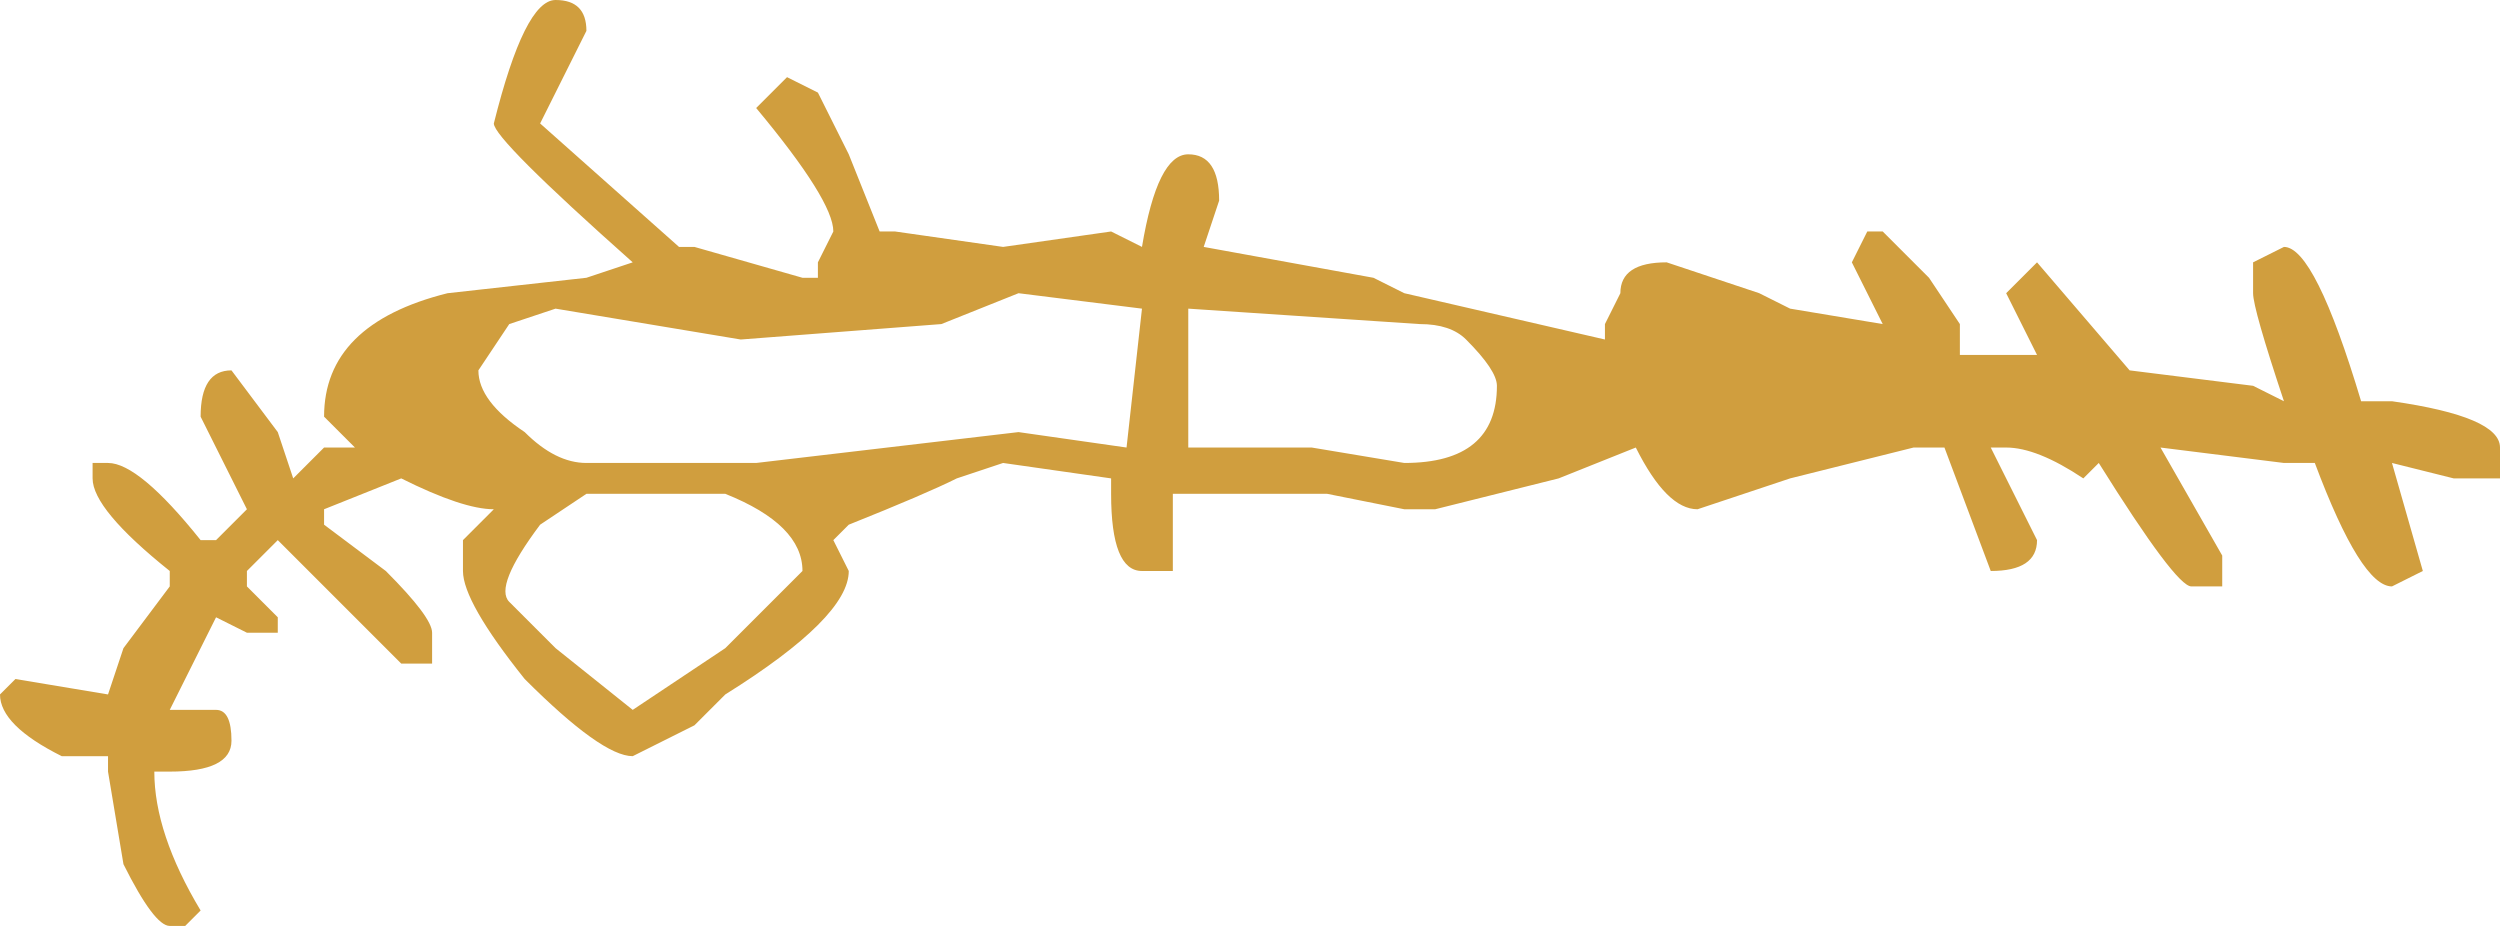<?xml version="1.0" encoding="UTF-8" standalone="no"?>
<svg xmlns:xlink="http://www.w3.org/1999/xlink" height="3.0px" width="8.1px" xmlns="http://www.w3.org/2000/svg">
  <g transform="matrix(1.0, 0.0, 0.0, 1.0, 6.05, 1.25)">
    <path d="M0.35 -0.1 L0.55 -0.1 0.45 -0.3 0.5 -0.35 0.55 -0.4 0.85 -0.05 1.25 0.0 1.35 0.05 Q1.25 -0.25 1.25 -0.3 L1.25 -0.4 1.35 -0.45 Q1.45 -0.45 1.6 0.05 L1.7 0.05 Q2.05 0.1 2.05 0.2 L2.05 0.3 1.9 0.3 1.7 0.25 1.8 0.6 1.7 0.65 Q1.6 0.65 1.45 0.25 L1.35 0.25 0.95 0.2 1.15 0.55 1.15 0.65 1.05 0.65 Q1.0 0.65 0.75 0.25 L0.7 0.3 Q0.55 0.2 0.45 0.2 L0.4 0.2 0.55 0.5 Q0.55 0.6 0.4 0.6 L0.25 0.2 0.15 0.2 -0.25 0.3 -0.55 0.4 Q-0.65 0.4 -0.75 0.2 L-0.75 0.2 -1.0 0.3 -1.4 0.4 -1.5 0.4 -1.75 0.35 -2.25 0.35 -2.25 0.6 -2.35 0.6 Q-2.45 0.6 -2.45 0.35 L-2.45 0.3 -2.8 0.25 -2.95 0.3 Q-3.05 0.35 -3.3 0.45 L-3.35 0.5 -3.3 0.6 Q-3.3 0.75 -3.7 1.0 L-3.8 1.1 -4.0 1.2 Q-4.1 1.2 -4.35 0.95 -4.55 0.7 -4.55 0.6 L-4.55 0.5 -4.45 0.4 Q-4.55 0.4 -4.75 0.3 L-4.75 0.3 -5.0 0.4 -5.0 0.45 -4.8 0.6 Q-4.65 0.75 -4.65 0.8 L-4.65 0.9 -4.75 0.9 -5.1 0.55 -5.15 0.5 -5.25 0.6 -5.25 0.65 -5.15 0.75 -5.15 0.8 -5.25 0.8 -5.35 0.75 -5.5 1.05 -5.45 1.05 -5.35 1.05 Q-5.3 1.05 -5.3 1.15 -5.3 1.25 -5.5 1.25 L-5.55 1.25 Q-5.55 1.45 -5.4 1.7 L-5.45 1.75 -5.5 1.75 Q-5.55 1.75 -5.65 1.55 L-5.7 1.25 -5.7 1.2 -5.85 1.2 Q-6.05 1.1 -6.05 1.0 L-6.0 0.95 -5.7 1.0 -5.65 0.85 -5.5 0.65 -5.5 0.6 Q-5.75 0.4 -5.75 0.3 L-5.75 0.25 -5.7 0.25 Q-5.6 0.25 -5.4 0.5 L-5.35 0.5 -5.3 0.45 -5.25 0.4 -5.4 0.1 Q-5.4 -0.05 -5.3 -0.05 L-5.15 0.15 -5.1 0.3 -5.0 0.2 -4.9 0.2 -5.0 0.1 Q-5.0 -0.2 -4.6 -0.3 L-4.15 -0.35 -4.0 -0.4 Q-4.45 -0.8 -4.45 -0.85 -4.35 -1.25 -4.25 -1.25 -4.15 -1.25 -4.15 -1.15 L-4.3 -0.85 -3.85 -0.45 -3.8 -0.45 -3.45 -0.35 -3.4 -0.35 -3.4 -0.4 -3.35 -0.5 Q-3.35 -0.6 -3.6 -0.9 L-3.55 -0.95 -3.5 -1.0 -3.4 -0.95 -3.3 -0.75 -3.2 -0.5 -3.15 -0.5 -2.8 -0.45 -2.45 -0.5 -2.35 -0.45 Q-2.3 -0.75 -2.2 -0.75 -2.1 -0.75 -2.1 -0.6 L-2.15 -0.45 -1.6 -0.35 -1.5 -0.3 -0.85 -0.15 -0.85 -0.2 -0.8 -0.3 Q-0.8 -0.4 -0.65 -0.4 L-0.35 -0.3 -0.25 -0.25 0.05 -0.2 -0.05 -0.4 0.0 -0.5 0.05 -0.5 0.2 -0.35 0.3 -0.2 0.3 -0.1 0.35 -0.1 M-4.4 -0.2 L-4.5 -0.05 Q-4.5 0.05 -4.35 0.15 -4.25 0.25 -4.15 0.25 L-3.6 0.25 -2.75 0.15 -2.4 0.2 -2.35 -0.25 -2.75 -0.3 -3.0 -0.2 -3.65 -0.15 -4.25 -0.25 -4.4 -0.2 M-2.2 -0.2 L-2.2 0.2 -2.1 0.2 -1.8 0.2 -1.5 0.25 Q-1.2 0.25 -1.2 0.0 -1.2 -0.05 -1.3 -0.15 -1.35 -0.2 -1.45 -0.2 L-2.2 -0.25 -2.2 -0.2 M-3.7 0.85 L-3.45 0.6 Q-3.45 0.45 -3.7 0.35 L-4.15 0.35 -4.3 0.45 Q-4.45 0.65 -4.4 0.7 L-4.25 0.85 -4.0 1.05 -3.7 0.85" fill="#d09e3e" fill-rule="evenodd" stroke="none"/>
  </g>
</svg>
